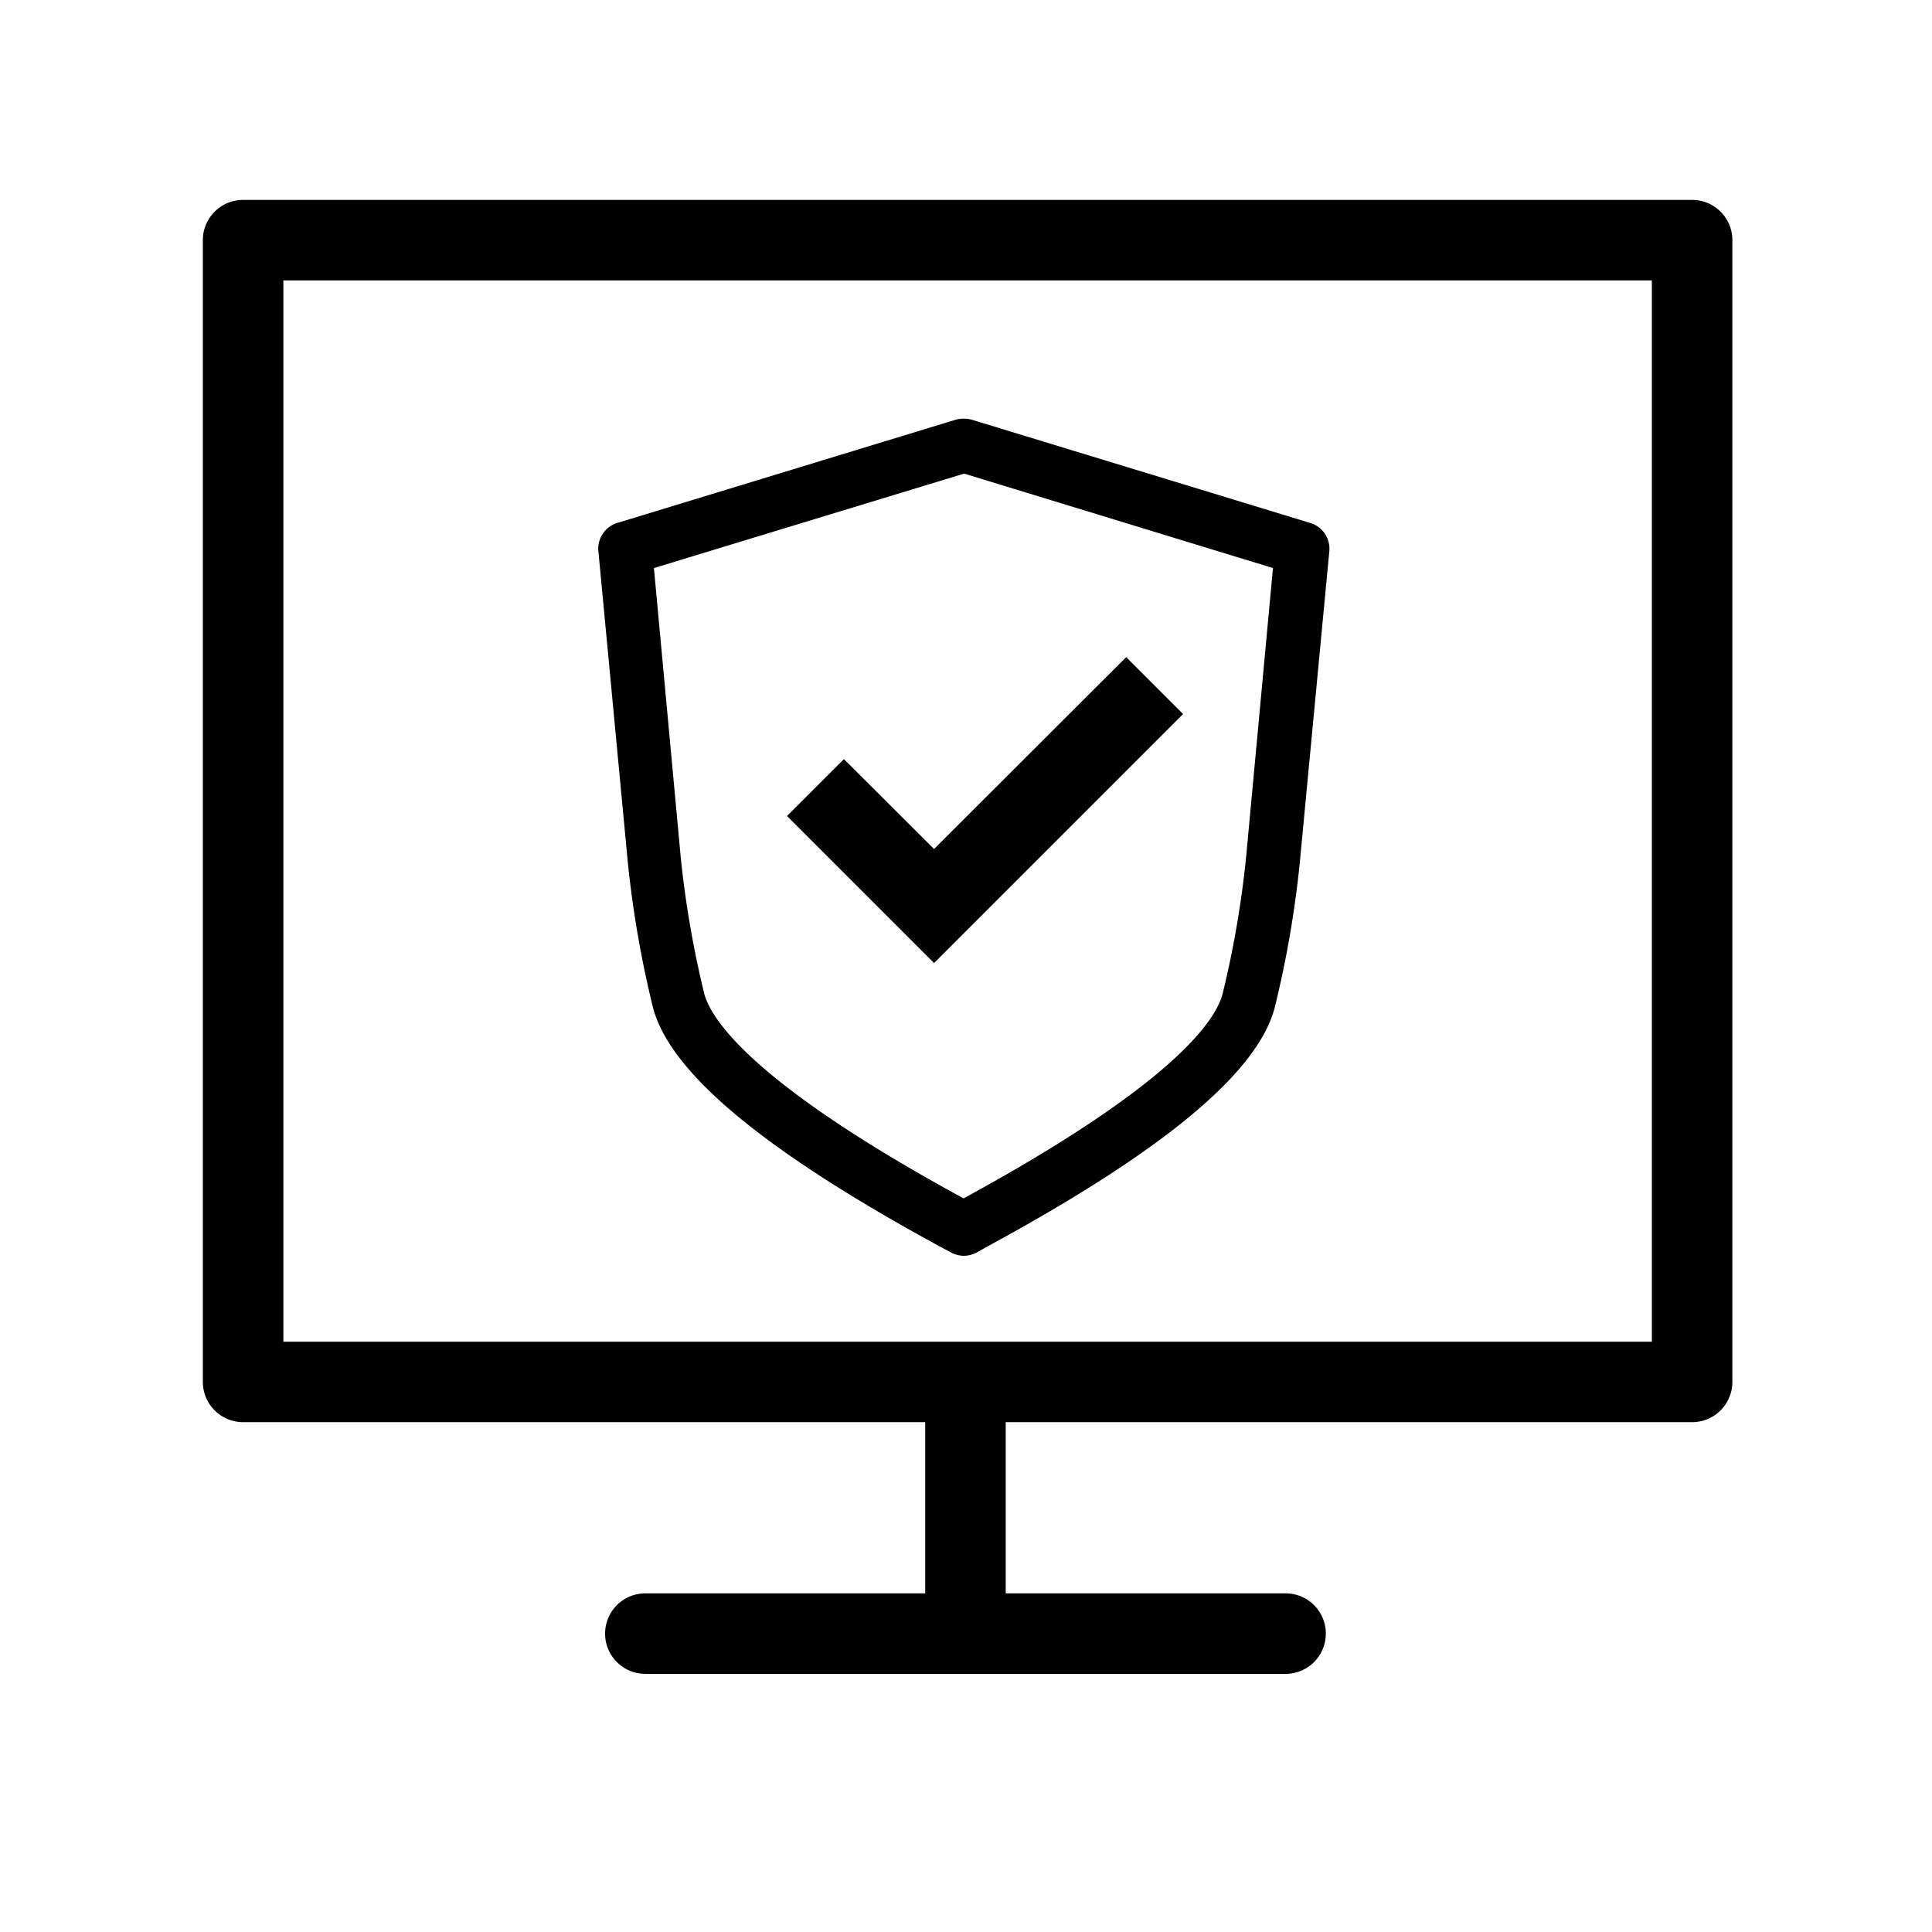 <svg xmlns="http://www.w3.org/2000/svg" viewBox="0 0 72 72">
  <g>
    <polygon points="34.81 35.89 29.33 30.41 31.45 28.29 34.81 31.64 41.97 24.49 44.09 26.61 34.81 35.89" />
    <path d="M35.93,46.8a1.06,1.06,0,0,1-.5-.13L35,46.44C28.48,42.89,25,40,24.34,37.57a39.6,39.6,0,0,1-.94-5.4L22.3,20.54A1,1,0,0,1,23,19.49l12.62-3.85a1.18,1.18,0,0,1,.59,0l12.62,3.85a1,1,0,0,1,.71,1.05l-1.1,11.6a39.05,39.05,0,0,1-.94,5.43c-.65,2.42-4.14,5.32-10.68,8.87l-.41.23A1.05,1.05,0,0,1,35.93,46.8ZM24.37,21.17l1,10.79a37.57,37.57,0,0,0,.88,5.09c.28,1,1.9,3.39,9.66,7.61,7.75-4.22,9.37-6.58,9.65-7.61a37.31,37.31,0,0,0,.88-5.12l1-10.76L35.93,17.65Z" />
    <path d="M63.06,7.45h-54A1.5,1.5,0,0,0,7.56,9V51.48A1.5,1.5,0,0,0,9.06,53H34.48v6.38H24.05a1.5,1.5,0,1,0,0,3H47.91a1.5,1.5,0,0,0,0-3H37.48V53H63.06a1.5,1.5,0,0,0,1.5-1.5V9A1.5,1.5,0,0,0,63.06,7.45ZM61.56,50h-51V10.45h51Z" />
  </g>
  <rect x="0.36" y="0.36" width="71.28" height="71.28" fill="none"/>
</svg>
